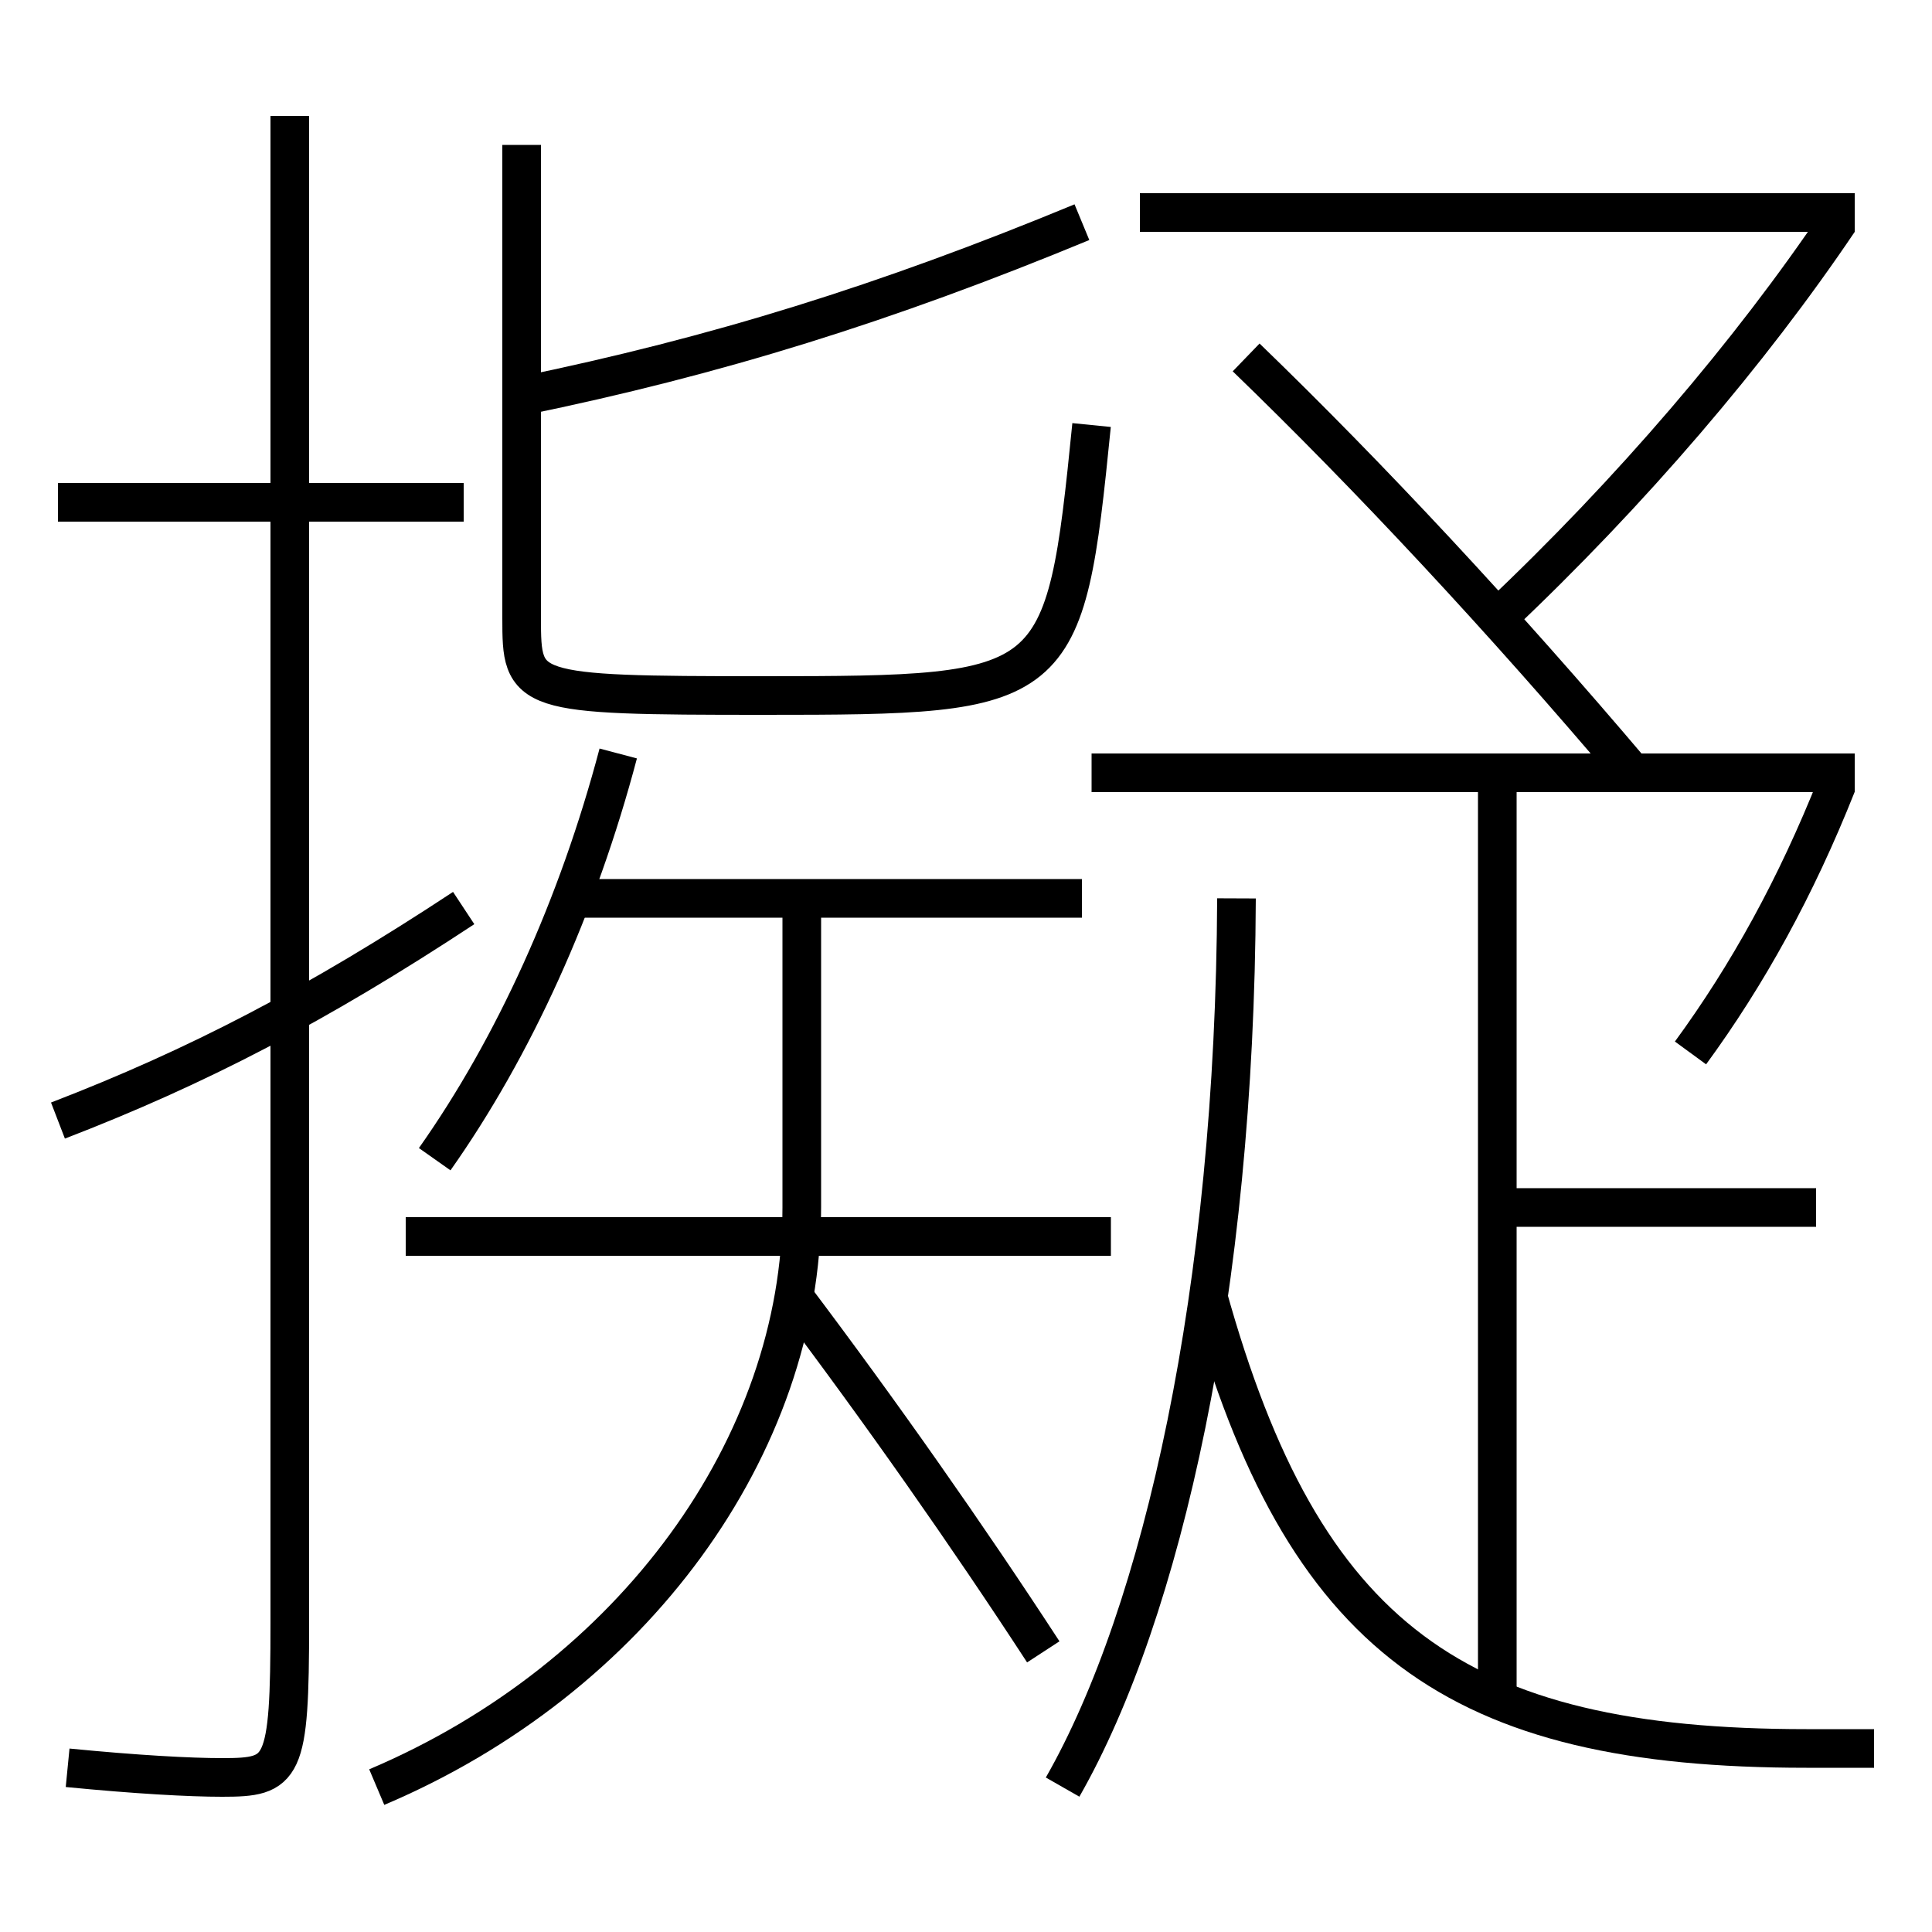 <?xml version='1.0' encoding='utf-8'?>
<svg xmlns="http://www.w3.org/2000/svg" height="100px" version="1.0" viewBox="0 0 100 100" width="100px" x="0px" y="0px">
<line fill="none" stroke="#000000" stroke-width="2" x1="24" x2="3" y1="26" y2="26" /><line fill="none" stroke="#000000" stroke-width="2" x1="77.5" x2="94" y1="62.5" y2="62.5" /><line fill="none" stroke="#000000" stroke-width="2" x1="77.5" x2="77.5" y1="88" y2="40" /><line fill="none" stroke="#000000" stroke-width="2" x1="96" x2="56.5" y1="40" y2="40" /><line fill="none" stroke="#000000" stroke-width="2" x1="59" x2="96" y1="11" y2="11" /><line fill="none" stroke="#000000" stroke-width="2" x1="56" x2="29.5" y1="46.5" y2="46.5" /><line fill="none" stroke="#000000" stroke-width="2" x1="57.5" x2="21" y1="64" y2="64" /><path d="M15,6 v78.0 c0,7.672 -0.32,8 -3.5,8 c-1.691,0 -4.43,-0.151 -8,-0.5" fill="none" stroke="#000000" stroke-width="2" /><path d="M24,47 c-7.598,5.009 -13.816,8.233 -21,11" fill="none" stroke="#000000" stroke-width="2" /><path d="M55,92.5 c5.17,-9.044 8.918,-25.727 9,-46" fill="none" stroke="#000000" stroke-width="2" /><path d="M97,90.5 h-3.5 c-18.108,0 -26.042,-5.643 -31,-23.5" fill="none" stroke="#000000" stroke-width="2" /><path d="M64.5,18.5 c6.397,6.179 13.265,13.549 20,21.5" fill="none" stroke="#000000" stroke-width="2" /><path d="M95.172,11.44 c-4.572,6.783 -10.726,14.006 -17.672,20.56" fill="none" stroke="#000000" stroke-width="2" /><path d="M27,7.5 v24.5 c0,3.88 0.109,4 12.5,4 c15.354,0 15.614,-0.151 17,-14" fill="none" stroke="#000000" stroke-width="2" /><path d="M27,20.5 c10.1,-2.073 18.839,-4.798 29,-9" fill="none" stroke="#000000" stroke-width="2" /><path d="M22.5,60 c4.103,-5.814 7.413,-13.108 9.5,-21" fill="none" stroke="#000000" stroke-width="2" /><path d="M19.5,92.5 c13.275,-5.626 22,-17.685 22,-30 v-16.0" fill="none" stroke="#000000" stroke-width="2" /><path d="M54,85.5 c-3.93,-6.032 -8.416,-12.424 -13,-18.5" fill="none" stroke="#000000" stroke-width="2" /><path d="M95.063,40.632 c-2.1,5.287 -4.598,9.814 -7.563,13.868" fill="none" stroke="#000000" stroke-width="2" /></svg>